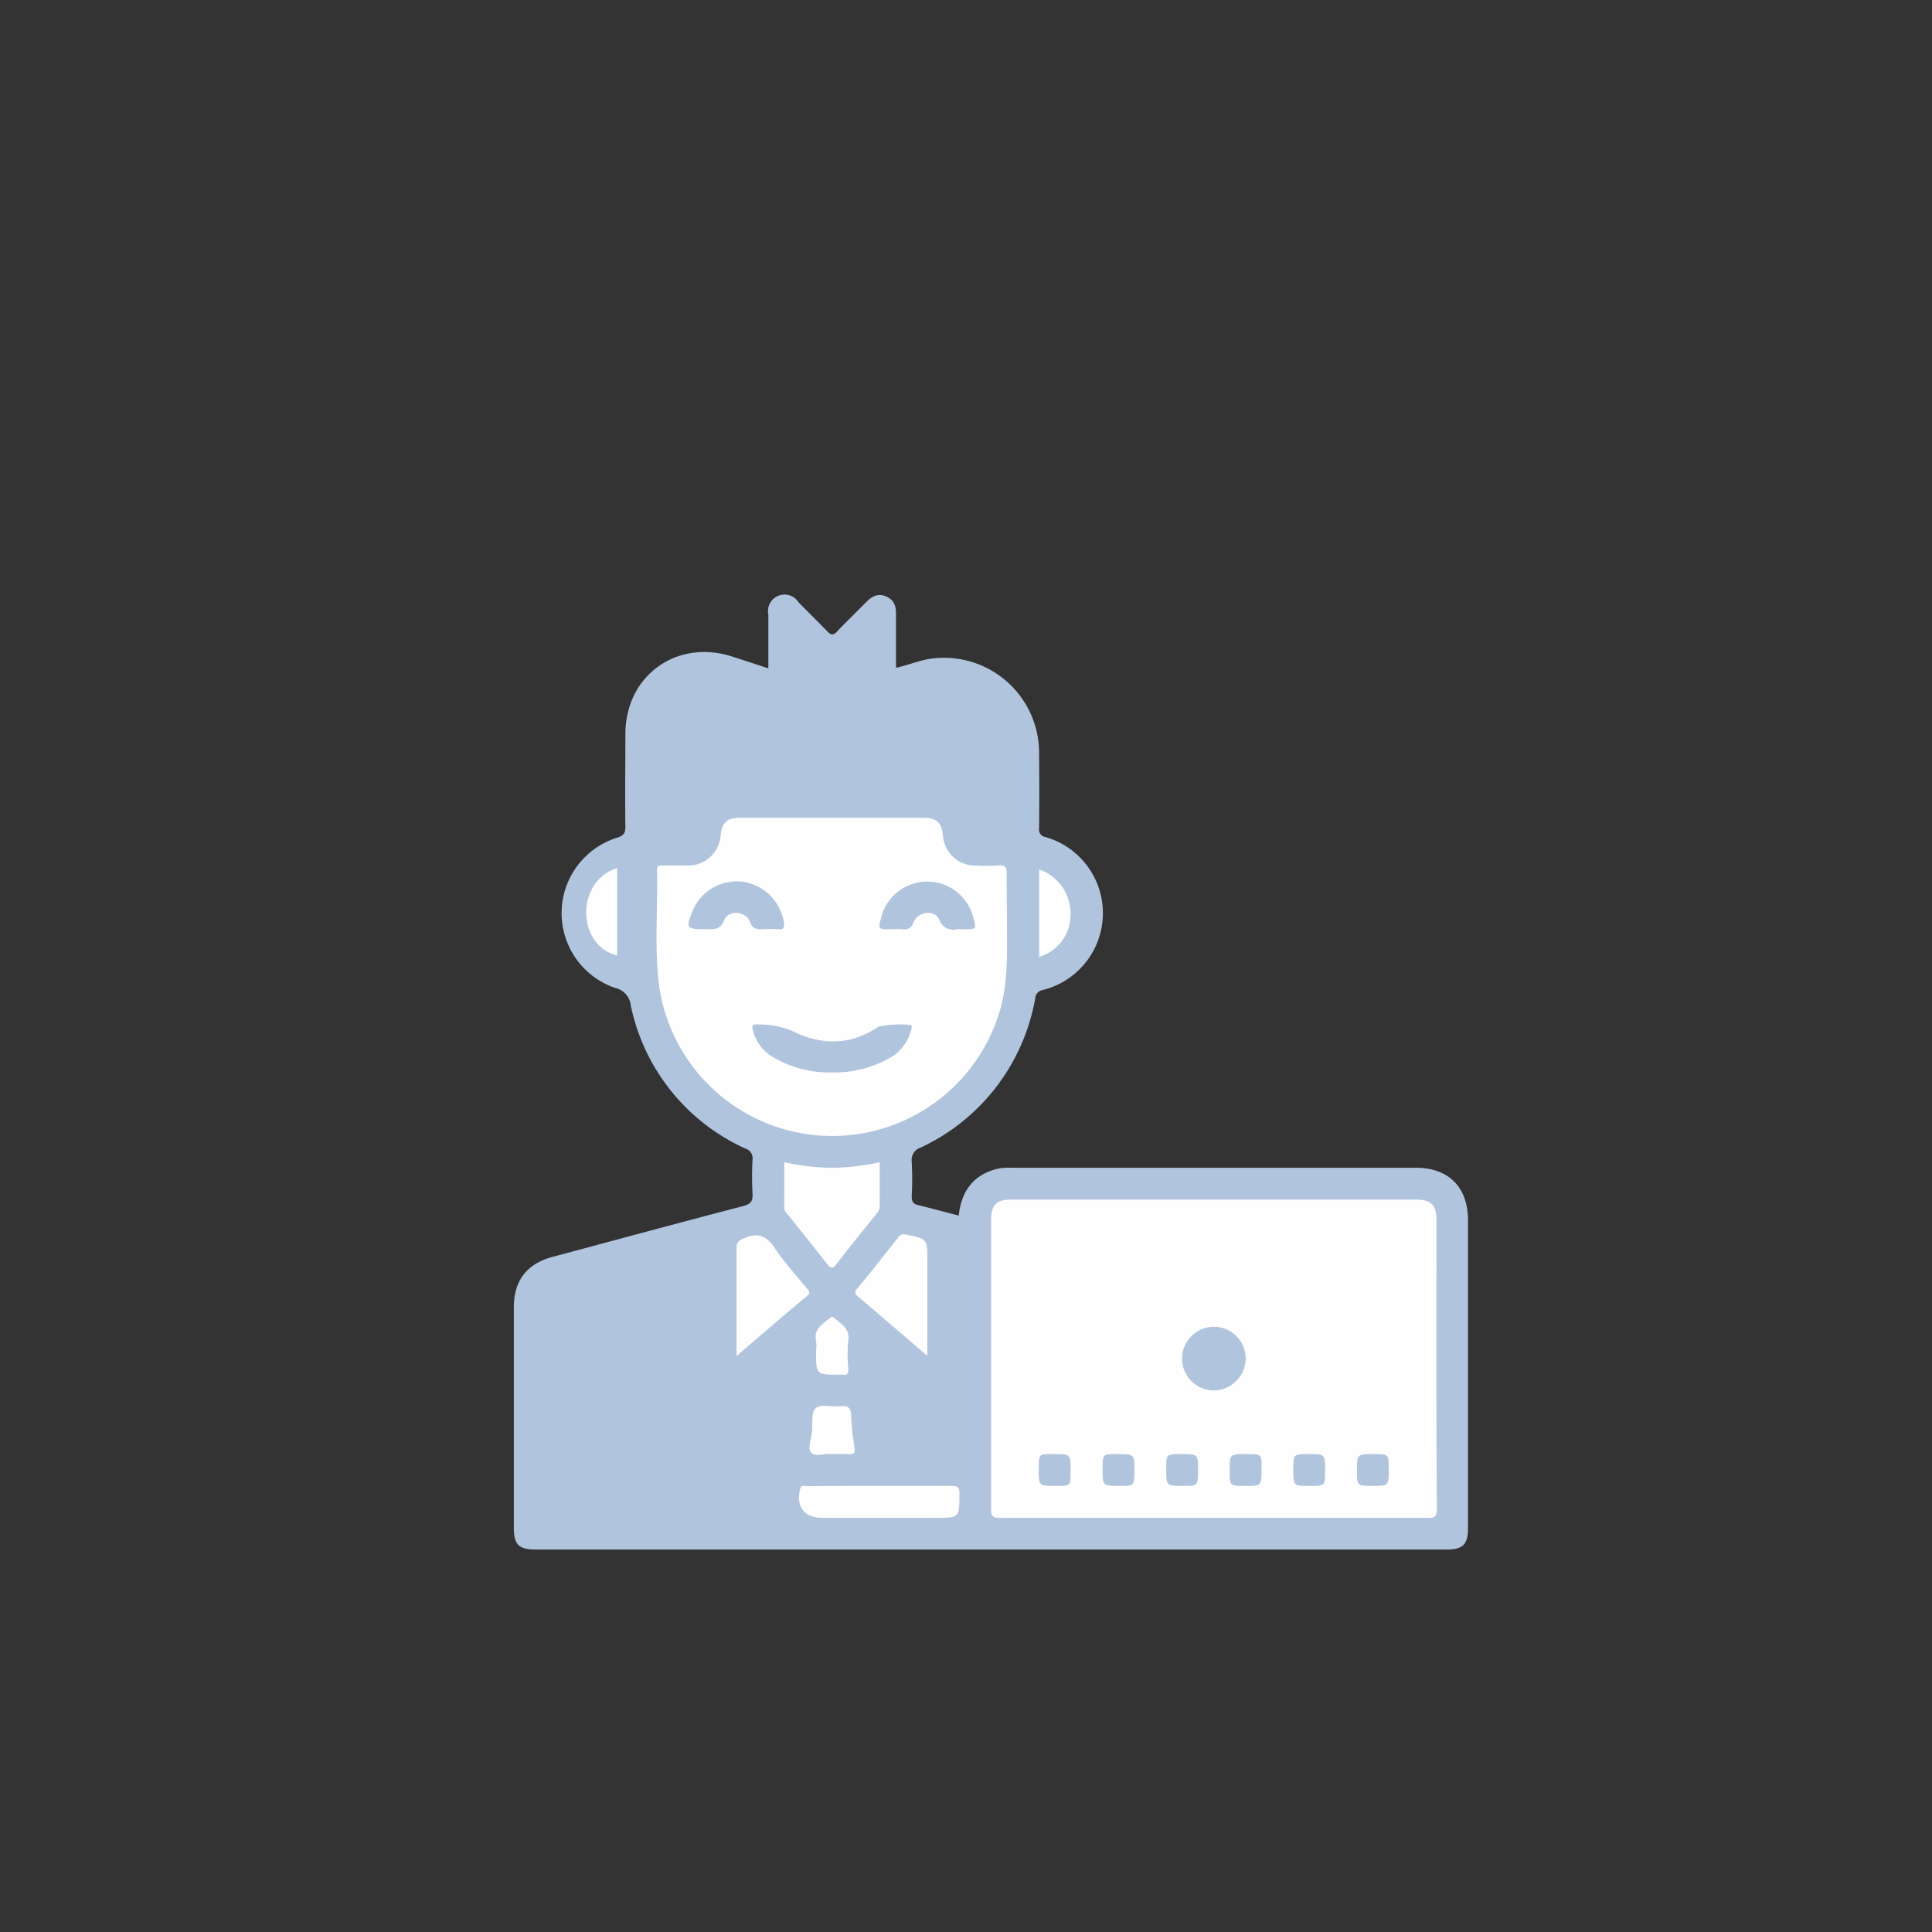 <svg id="Camada_1" data-name="Camada 1" xmlns="http://www.w3.org/2000/svg" viewBox="0 0 300 300"><rect x="0" y="0" width="300" height="300" fill="#333333" stroke="none"/><defs><style>.cls-1{fill:#fefefe;}.cls-2{fill:#b0c4de;}</style></defs><path class="cls-1" d="M97.15,135v13.47c-2.63-.52-4.78-3.36-4.87-6.44A7,7,0,0,1,97.15,135Z"/><path class="cls-2" d="M119.31,103.78c0-2.9,0-5.62,0-8.34A2.57,2.57,0,0,1,124,93.53c1.48,1.5,3,3,4.45,4.49.59.63.95.69,1.57,0,1.4-1.5,2.91-2.91,4.34-4.39.92-.94,1.88-1.62,3.26-1s1.53,1.66,1.51,2.93c0,2.67,0,5.35,0,8.13,2.11-.44,4-1.34,6.13-1.49a14.77,14.77,0,0,1,16.09,14.69q.06,5.86,0,11.73a1.18,1.18,0,0,0,1,1.36,12.29,12.29,0,0,1-.45,23.75,1.41,1.41,0,0,0-1.16,1.33,31.62,31.62,0,0,1-17.81,23.15,2,2,0,0,0-1.36,2.18,48.64,48.64,0,0,1,0,5.4c0,.85.29,1.16,1,1.34,2.09.51,4.16,1.07,6.3,1.63.41-3.79,2.27-6.36,6-7.27a9,9,0,0,1,2.14-.16h62.83c5.1,0,8.11,3,8.11,8.18q0,23.85,0,47.7c0,2.63-.76,3.4-3.38,3.4H83.2c-2.64,0-3.41-.76-3.41-3.37V203q0-6.21,6-7.83c9.86-2.65,19.72-5.31,29.6-7.89,1.19-.31,1.53-.76,1.46-1.94a51.07,51.07,0,0,1,0-5.25,1.57,1.57,0,0,0-1.08-1.73A31.38,31.38,0,0,1,97.94,156.1a3.08,3.08,0,0,0-2.44-2.7,12.27,12.27,0,0,1,.29-23.31c1-.31,1.34-.68,1.32-1.75-.07-4.79,0-9.57,0-14.36,0-9,7.88-14.76,16.46-12.07C115.4,102.49,117.25,103.11,119.31,103.78Z"/><path class="cls-1" d="M156.36,143.23c0,4.72.23,9.45-1.21,14.07a27.15,27.15,0,0,1-52.85-4.55c-.69-5.84-.13-11.72-.29-17.57,0-.78.37-.8.94-.79,1.33,0,2.67,0,4,0a5,5,0,0,0,4.93-4.58c.23-2.1,1-2.82,3-2.82h28.54c2,0,2.81.76,3,2.7a5,5,0,0,0,5.12,4.71,27.54,27.54,0,0,0,3.4,0c1.23-.14,1.41.37,1.38,1.46C156.31,138.29,156.36,140.76,156.36,143.23Z"/><path class="cls-1" d="M121.78,180.47a37.43,37.43,0,0,0,7.43.87,39.16,39.16,0,0,0,7.39-.86c0,2.33,0,4.59,0,6.84a1.75,1.75,0,0,1-.54,1.21c-2.06,2.56-4.14,5.1-6.13,7.71-.65.85-.94.71-1.52,0-2-2.59-4.08-5.14-6.13-7.7a1.6,1.6,0,0,1-.51-1.07C121.79,185.13,121.78,182.82,121.78,180.47Z"/><path class="cls-1" d="M114.37,210.56c0-5.82,0-11.27,0-16.71,0-.89.24-1.2,1.14-1.57,2.14-.9,3.49-.45,4.78,1.5,1.46,2.22,3.28,4.2,5,6.28.29.36.65.64.09,1.12C121.73,204.22,118.17,207.29,114.37,210.56Z"/><path class="cls-1" d="M144,210.54c-3.77-3.23-7.3-6.26-10.84-9.28-.44-.37-.48-.63-.09-1.11,2.18-2.66,4.31-5.35,6.45-8.05a1,1,0,0,1,1.16-.39c3.32.67,3.32.64,3.32,4Z"/><path class="cls-1" d="M136.59,230.73c3.76,0,7.52,0,11.27,0,.87,0,1.11.22,1.12,1.1,0,3.86.07,3.86-3.73,3.86h-17.6c-2.78,0-4.09-1.76-3.41-4.47.19-.76.71-.45,1.09-.45C129.08,230.72,132.84,230.73,136.59,230.73Z"/><path class="cls-1" d="M161.36,135a7.27,7.27,0,0,1,4.86,7.38,6.78,6.78,0,0,1-4.86,6.2Z"/><path class="cls-1" d="M95.83,134.8c-6.46,2-6.35,12,0,13.58Z"/><path class="cls-1" d="M129,225.79c-.94-.15-2.5.54-3.11-.3-.49-.68.1-2.14.21-3.26s-.2-3,.62-3.62,2.45-.12,3.71-.25,1.7.22,1.73,1.5a38.31,38.31,0,0,0,.53,4.88c.15.94-.19,1.13-1,1.07S130,225.79,129,225.79Z"/><path class="cls-1" d="M126.72,209.85a7.94,7.94,0,0,0,0-1.69c-.4-1.87,1.07-2.55,2.14-3.5a.46.46,0,0,1,.68,0c1.07.94,2.46,1.59,2.18,3.5a25.42,25.42,0,0,0,0,4.45c0,.66-.17,1-.86.85a3.53,3.53,0,0,0-.46,0C126.72,213.47,126.72,213.47,126.72,209.85Z"/><path class="cls-2" d="M129.14,166.53a17.14,17.14,0,0,1-9.21-2.45,6.55,6.55,0,0,1-3-4c-.16-.62-.21-1.1.71-1a13.38,13.38,0,0,1,5.5,1.06c4.37,2.18,9,2.23,13.26-.73a16.64,16.64,0,0,1,5-.25c.32.3.12.66,0,1a6.74,6.74,0,0,1-3.38,4.2A17.56,17.56,0,0,1,129.14,166.53Z"/><path class="cls-2" d="M109.34,144.28c-2.75,0-2.87-.18-1.82-2.77a7.44,7.44,0,0,1,7.76-4.6,7.57,7.57,0,0,1,6.45,6.34c.11.77,0,1.13-.91,1.05a14.84,14.84,0,0,0-2.31,0c-.94,0-1.61.05-2.06-1.16-.62-1.69-3.32-1.9-4-.28C111.77,144.65,110.56,144.22,109.34,144.28Z"/><path class="cls-2" d="M148.64,144.28a2.27,2.27,0,0,1-2.8-1.5c-.75-1.59-3.28-1.26-4,.44a1.46,1.46,0,0,1-1.79,1.07c-.61-.06-1.23,0-1.85,0-1.83,0-1.83,0-1.4-1.73a7.38,7.38,0,0,1,14.34-.07c.47,1.8.47,1.8-1.3,1.8Z"/><path class="cls-1" d="M223.05,189.44c0-2.32-.84-3.17-3.15-3.17H157.1c-2.4,0-3.21.82-3.21,3.25q0,22.36,0,44.74c0,1.12.21,1.45,1.4,1.44,11.06,0,22.12,0,33.17,0s22.12,0,33.17,0c1,0,1.49-.08,1.49-1.36C223,219.37,223.05,204.4,223.05,189.44Zm-59.19,41.29c-2.56,0-2.56,0-2.56-2.54s0-2.4,2.38-2.4c2.56,0,2.56,0,2.56,2.53S166.24,230.73,163.86,230.73Zm10,0c-2.65,0-2.65,0-2.65-2.6,0-2.34,0-2.34,2.29-2.34,2.65,0,2.65,0,2.65,2.6C176.12,230.73,176.12,230.73,173.83,230.73Zm9.86,0c-2.63,0-2.63,0-2.63-2.62,0-2.32,0-2.32,2.31-2.32,2.63,0,2.63,0,2.63,2.62C186,230.73,186,230.73,183.69,230.73Zm4.62-14.83a4.94,4.94,0,1,1,5.09-4.85A5,5,0,0,1,188.31,215.9Zm5,14.83c-2.39,0-2.39,0-2.39-2.39,0-2.55,0-2.55,2.54-2.55s2.4,0,2.4,2.39C195.88,230.73,195.88,230.73,193.33,230.73Zm10,0c-2.51,0-2.51,0-2.51-2.58,0-2.36,0-2.36,2.43-2.36s2.51,0,2.51,2.58C205.76,230.73,205.76,230.73,203.33,230.73Zm9.87,0c-2.5,0-2.5,0-2.5-2.44s0-2.5,2.59-2.5c2.35,0,2.35,0,2.35,2.44S215.64,230.73,213.2,230.73Z"/></svg>